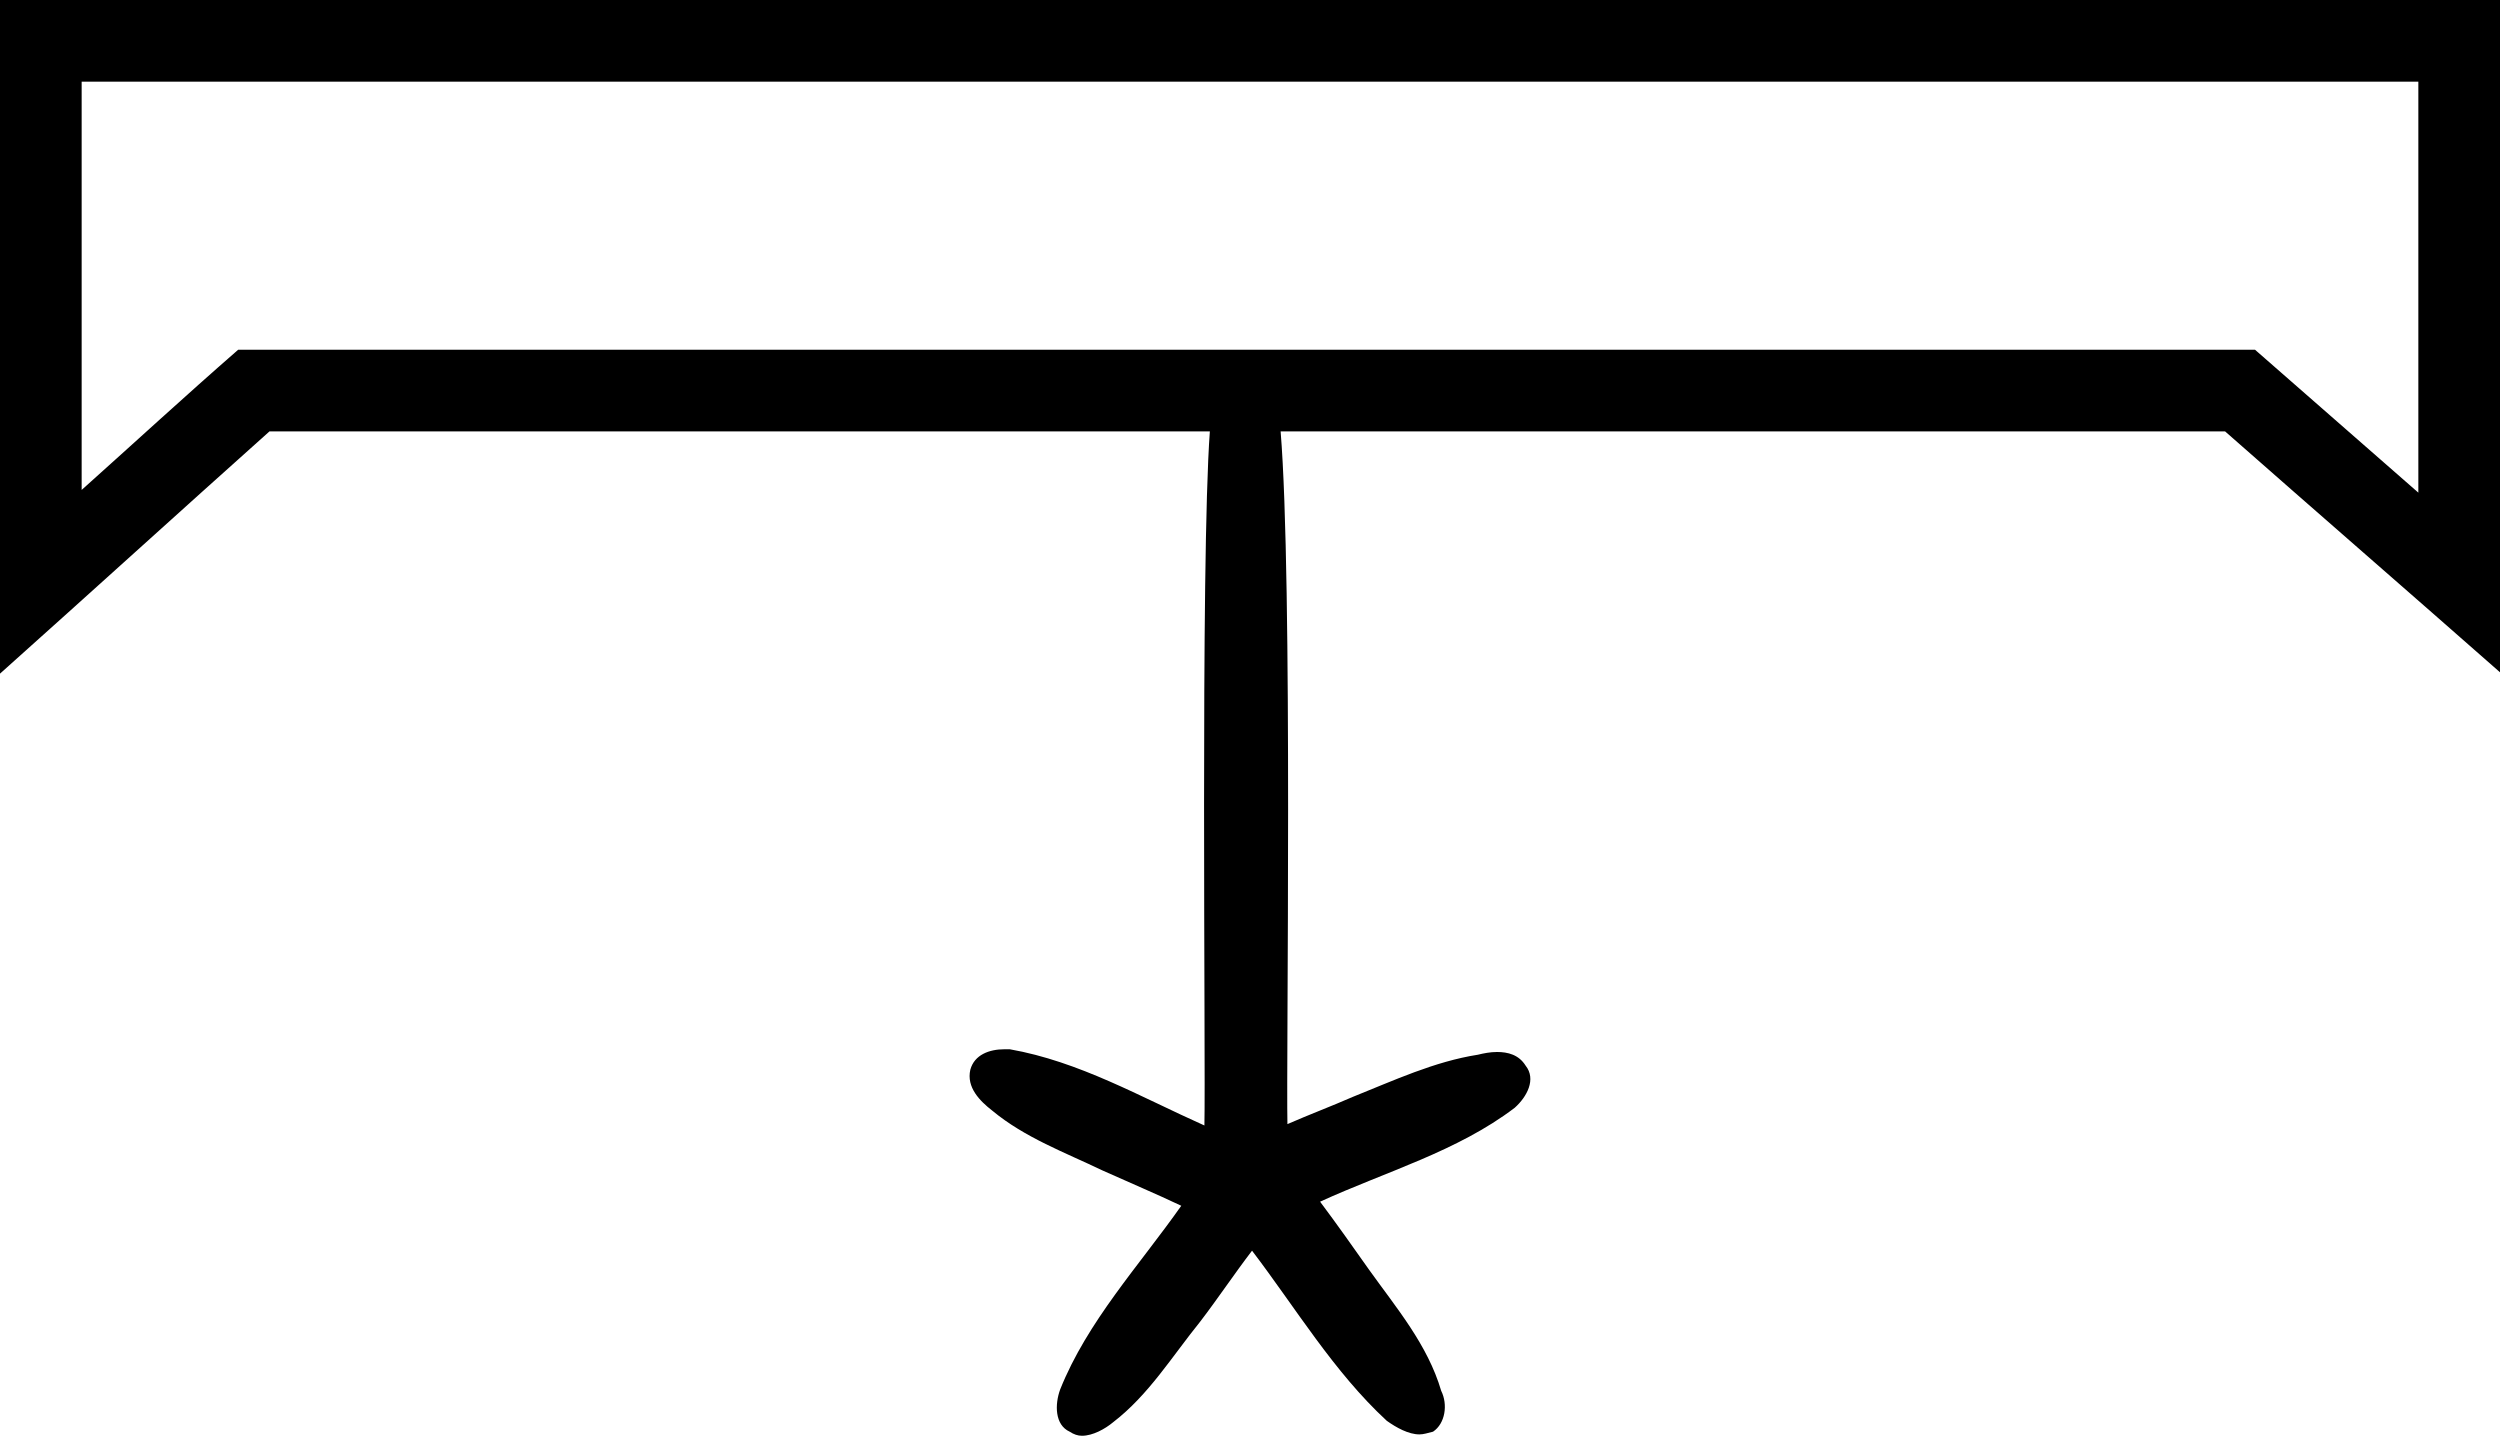 <?xml version='1.0' encoding ='UTF-8' standalone='yes'?>
<svg width='18.37' height='10.55' xmlns='http://www.w3.org/2000/svg' xmlns:xlink='http://www.w3.org/1999/xlink' >
<path style='fill:black; stroke:none' d=' M 17.77 0.6  C 17.77 1.61 17.77 2.61 17.77 3.62  C 17.37 3.27 16.97 2.92 16.57 2.57  L 1.75 2.57  C 1.36 2.91 0.98 3.26 0.6 3.6  C 0.6 2.6 0.6 1.6 0.6 0.6  Z  M 0 0  C 0 1.65 0 3.3 0 4.95  C 0.66 4.36 1.32 3.76 1.98 3.17  L 8.89 3.17  C 8.82 4.12 8.86 7.82 8.85 8.27  C 8.38 8.06 7.93 7.8 7.42 7.71  C 7.41 7.71 7.39 7.71 7.38 7.71  C 7.27 7.71 7.16 7.75 7.13 7.86  C 7.1 7.99 7.2 8.09 7.29 8.16  C 7.53 8.36 7.83 8.47 8.1 8.6  C 8.3 8.69 8.49 8.77 8.68 8.86  C 8.37 9.3 7.99 9.71 7.79 10.21  C 7.75 10.32 7.75 10.47 7.86 10.52  C 7.89 10.54 7.92 10.55 7.95 10.55  C 8.03 10.55 8.12 10.5 8.18 10.45  C 8.44 10.25 8.61 9.97 8.82 9.71  C 8.95 9.54 9.07 9.36 9.2 9.19  C 9.52 9.61 9.8 10.08 10.19 10.44  C 10.26 10.49 10.35 10.54 10.43 10.54  C 10.46 10.54 10.49 10.53 10.53 10.52  C 10.62 10.46 10.64 10.32 10.59 10.22  C 10.49 9.88 10.26 9.61 10.06 9.33  C 9.94 9.16 9.82 8.99 9.7 8.83  C 10.18 8.61 10.71 8.46 11.13 8.14  C 11.22 8.06 11.29 7.93 11.21 7.83  C 11.16 7.75 11.08 7.73 11 7.73  C 10.95 7.73 10.9 7.74 10.86 7.75  C 10.54 7.8 10.24 7.94 9.94 8.06  C 9.78 8.13 9.62 8.19 9.46 8.26  C 9.45 7.8 9.5 4.26 9.41 3.17  L 16.35 3.17  C 17.02 3.76 17.7 4.35 18.37 4.94  C 18.37 3.29 18.37 1.65 18.37 0  Z '/></svg>
